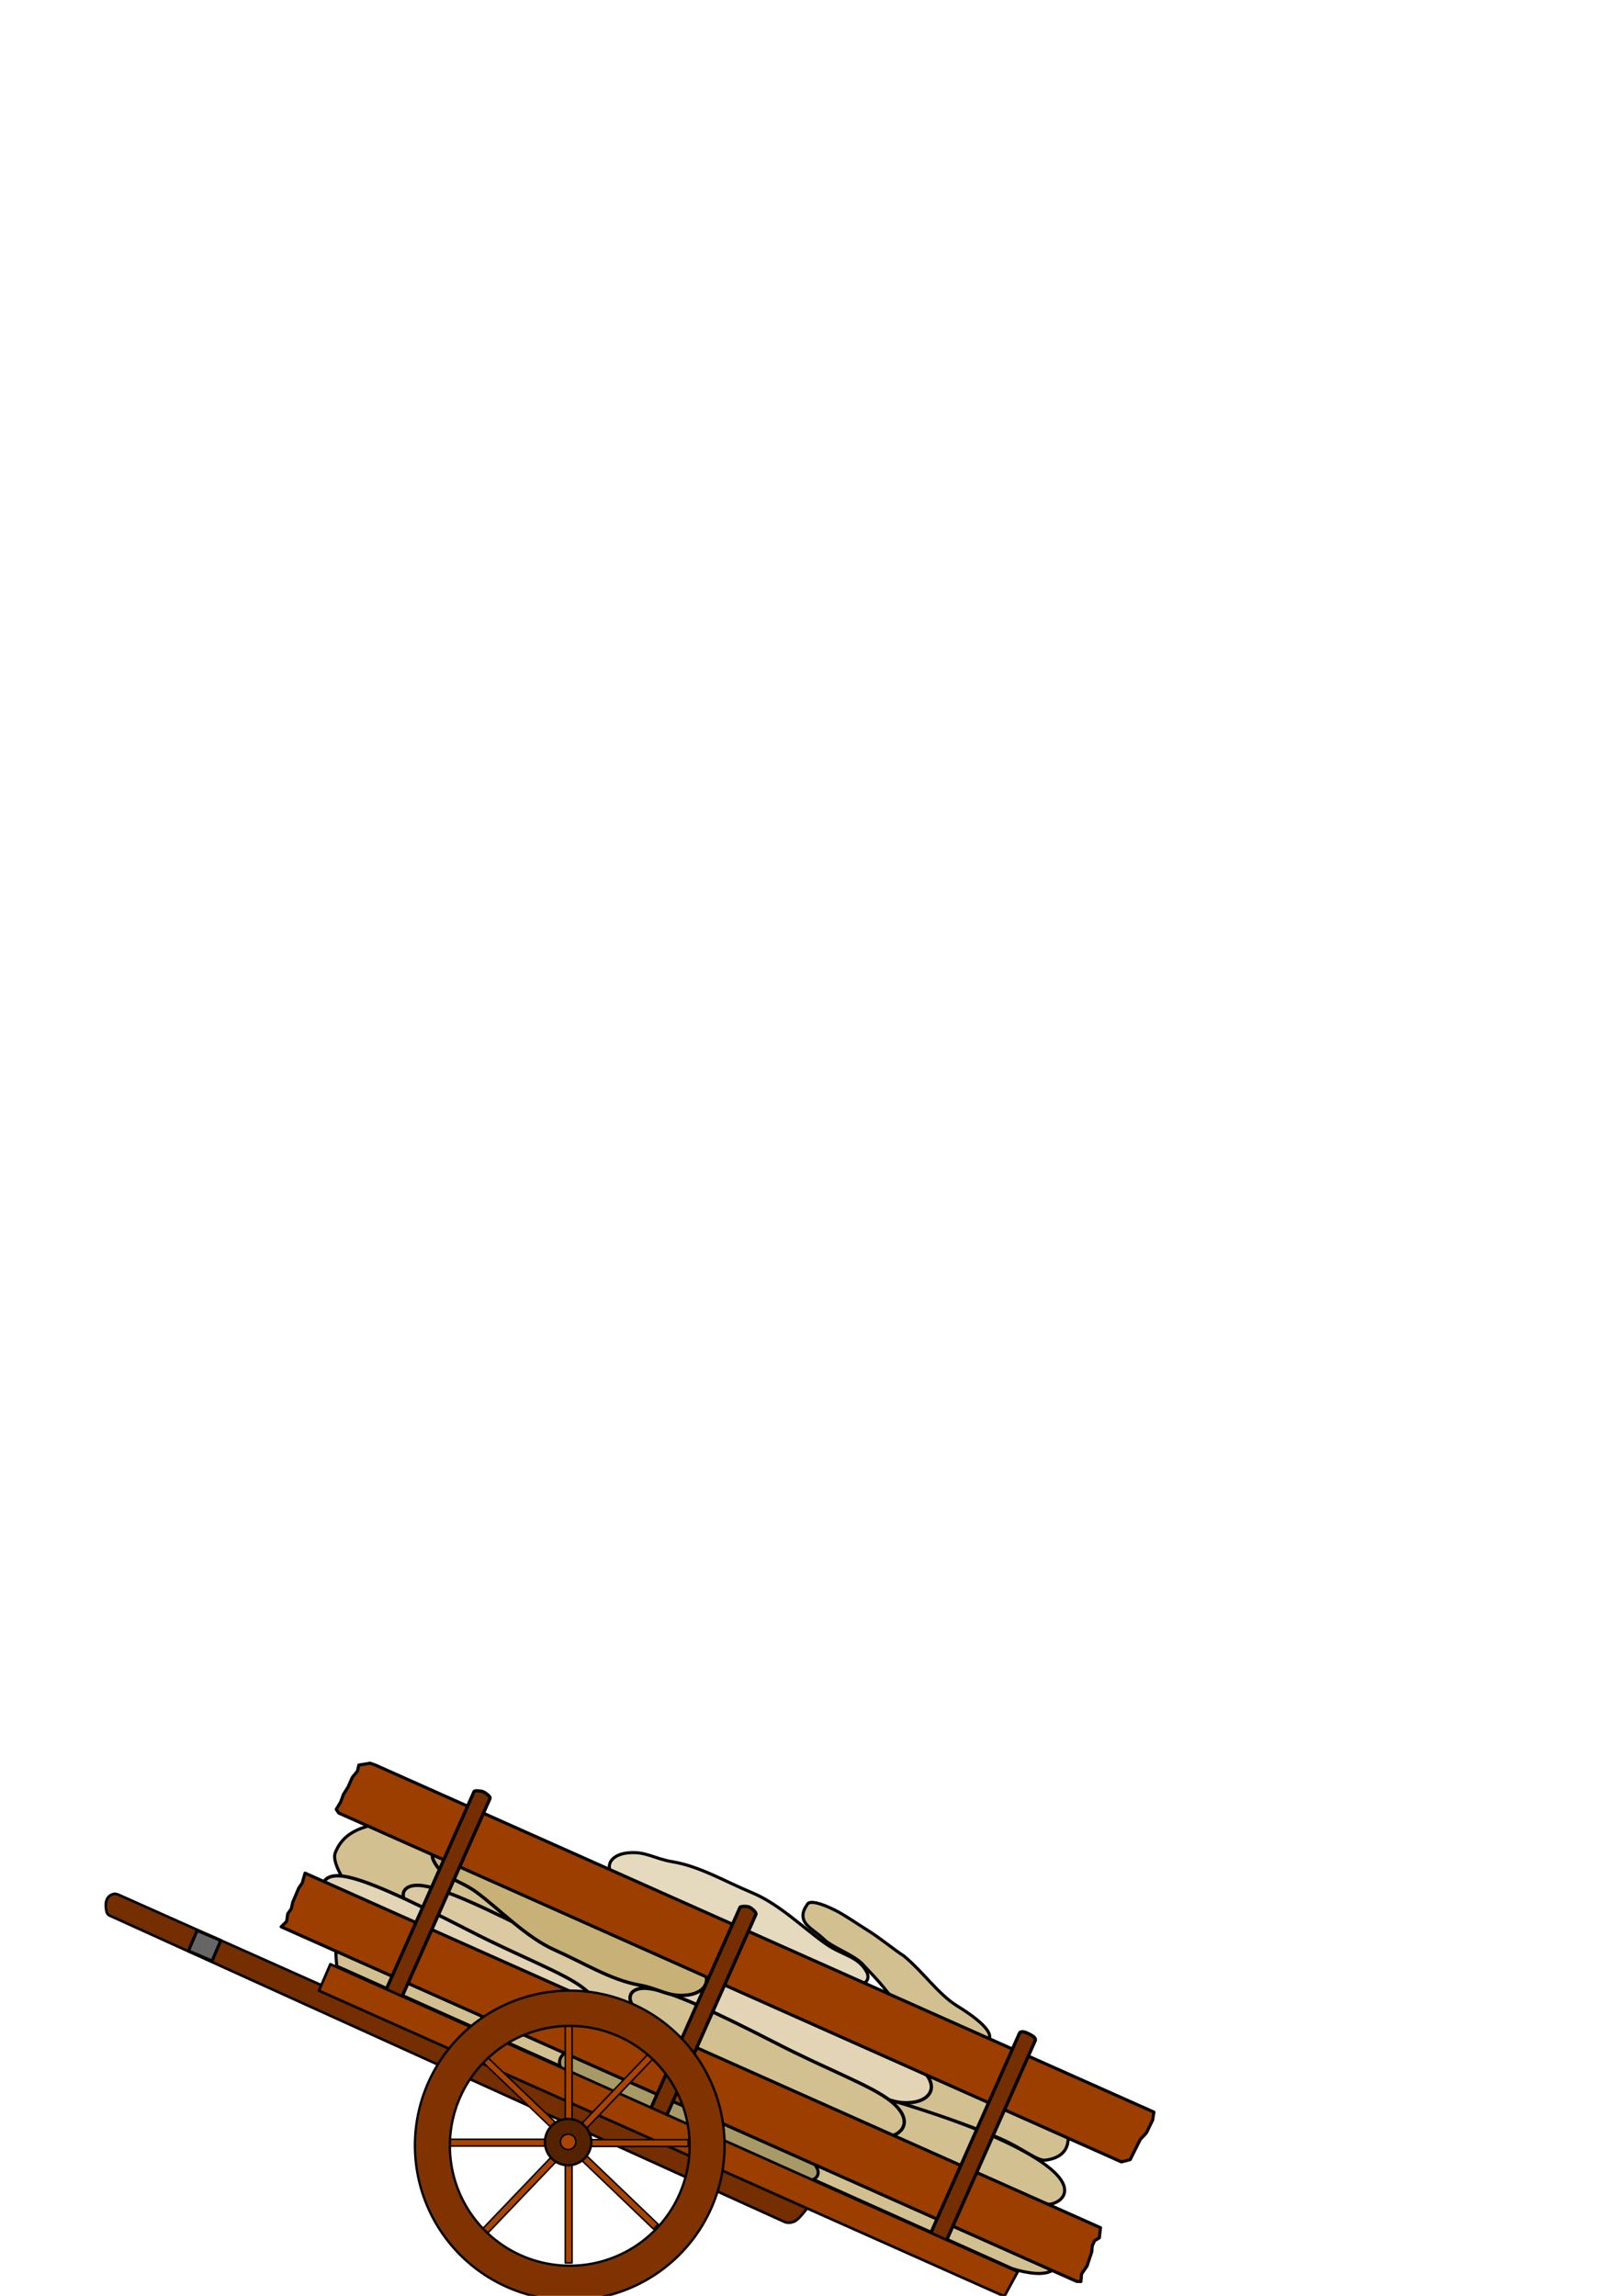 <?xml version="1.0" encoding="UTF-8" standalone="no"?>
<!-- Created with Inkscape (http://www.inkscape.org/) -->

<svg
   xmlns:dc="http://purl.org/dc/elements/1.1/"
   xmlns:cc="http://creativecommons.org/ns#"
   xmlns:rdf="http://www.w3.org/1999/02/22-rdf-syntax-ns#"
   xmlns:svg="http://www.w3.org/2000/svg"
   xmlns="http://www.w3.org/2000/svg"
   xmlns:sodipodi="http://sodipodi.sourceforge.net/DTD/sodipodi-0.dtd"
   xmlns:inkscape="http://www.inkscape.org/namespaces/inkscape"
   width="210mm"
   height="297mm"
   viewBox="0 0 210 297"
   version="1.1"
   id="svg8"
   inkscape:version="0.92.3 (2405546, 2018-03-11)"
   sodipodi:docname="Karren.svg">
  <defs
     id="defs2" />
  <sodipodi:namedview
     id="base"
     pagecolor="#ffffff"
     bordercolor="#666666"
     borderopacity="1.0"
     inkscape:pageopacity="0.0"
     inkscape:pageshadow="2"
     inkscape:zoom="1.8101933"
     inkscape:cx="303.83523"
     inkscape:cy="171.91187"
     inkscape:document-units="mm"
     inkscape:current-layer="layer1"
     showgrid="false"
     inkscape:window-width="1577"
     inkscape:window-height="1008"
     inkscape:window-x="334"
     inkscape:window-y="0"
     inkscape:window-maximized="0"
     inkscape:snap-global="false" />
  <g
     inkscape:label="Ebene 1"
     inkscape:groupmode="layer"
     id="layer1"
     style="display:inline">
    <g
       id="g4619"
       inkscape:label="Ladung"
       inkscape:export-xdpi="300"
       inkscape:export-ydpi="300">
      <path
         style="opacity:1;fill:#d3c091;fill-opacity:1;fill-rule:evenodd;stroke:#000000;stroke-width:0.4;stroke-linecap:butt;stroke-linejoin:round;stroke-miterlimit:4;stroke-dasharray:none;stroke-dashoffset:66.853;stroke-opacity:1;paint-order:normal"
         d="m 117.474,261.773 c 4.23,1.875 8.068,2.648 9.163,2.875 7.424,1.537 16.321,13.859 8.607,14.805 -1.039,0.127 -2.913,-1.536 -5.771,-2.773 -4.659,-2.017 -11.214,-4.164 -14.149,-4.966 10.561,3.131 16.219,5.819 19.31,7.893 6.234,4.183 1.356,6.068 0.493,5.44 -0.462,-0.336 -1.194,1.459 -0.756,2.075 7.091,9.964 -3.434,6.347 -3.434,6.347 L 43.583,254.353 c 0,0 -0.169,-1.268 -0.146,-3.191 0.02,-1.631 0.178,-3.732 0.695,-5.93 0.051,-0.218 1.335,0.007 1.366,-0.218 0.055,-0.401 -2.736,-3.781 -2.105,-5.364 1.389,-3.484 5.063,-3.288 5.448,-3.928 0.922,-1.533 3.425,-1.577 5.611,-2.231 19.161,9.604 14.304,5.734 39.244,17.2 17.009,8.462 20.46,9.527 23.776,11.083 z"
         id="path4623"
         inkscape:connector-curvature="0"
         sodipodi:nodetypes="cccscscccccccscccc" />
      <path
         style="opacity:1;fill:#dbc9a2;fill-opacity:1;fill-rule:evenodd;stroke:#000000;stroke-width:0.437;stroke-linecap:butt;stroke-linejoin:round;stroke-miterlimit:4;stroke-dasharray:none;stroke-dashoffset:66.853;stroke-opacity:1;paint-order:normal"
         d="m 85.151,263.197 c -2.517,0.284 -3.562,-0.83 -6.205,-1.297 -3.692,-0.651 -7.219,-2.889 -10.911,-4.518 -3.75,-1.655 -10.588,-4.571 -13.535,-6.739 -2.297,-1.69 -0.979,-2.478 -2.145,-4.768 -0.591,-1.161 0.198,-2.226 2.339,-1.928 2.827,0.393 8.09,2.813 16.446,7.097 6.564,3.386 12.354,5.494 14.785,7.478 3.004,2.451 1.631,4.404 -0.774,4.676 z"
         id="path4635"
         inkscape:connector-curvature="0"
         sodipodi:nodetypes="sccccccss" />
      <path
         style="opacity:1;fill:#e2d4b5;fill-opacity:1;fill-rule:evenodd;stroke:#000000;stroke-width:0.437;stroke-linecap:butt;stroke-linejoin:round;stroke-miterlimit:4;stroke-dasharray:none;stroke-dashoffset:66.853;stroke-opacity:1;paint-order:normal"
         d="m 118.017,271.982 c -2.517,0.284 -3.562,-0.83 -6.205,-1.297 -3.692,-0.651 -7.219,-2.889 -10.911,-4.518 -3.75,-1.655 -10.588,-4.571 -13.535,-6.739 -2.297,-1.69 -0.979,-2.478 -2.145,-4.768 -0.591,-1.161 0.198,-2.226 2.339,-1.928 2.827,0.393 8.09,2.813 16.446,7.097 6.564,3.386 12.354,5.494 14.785,7.478 3.004,2.451 1.631,4.404 -0.774,4.676 z"
         id="path4631"
         inkscape:connector-curvature="0"
         sodipodi:nodetypes="sccccccss" />
      <path
         style="opacity:1;fill:#e5dabe;fill-opacity:1;fill-rule:evenodd;stroke:#000000;stroke-width:0.4;stroke-linecap:butt;stroke-linejoin:round;stroke-miterlimit:4;stroke-dasharray:none;stroke-dashoffset:66.853;stroke-opacity:1;paint-order:normal"
         d="m 81.191,239.703 c 2.374,-0.253 3.36,0.737 5.854,1.151 3.482,0.578 6.81,2.565 10.293,4.013 3.538,1.47 6.77,4.702 9.551,6.627 2.167,1.501 4.141,1.558 5.241,3.592 0.558,1.031 -0.187,1.977 -2.207,1.712 -2.666,-0.349 -7.632,-2.498 -15.514,-6.302 -6.192,-3.007 -11.654,-4.879 -13.947,-6.641 -2.834,-2.177 -1.538,-3.911 0.73,-4.153 z"
         id="path4615"
         inkscape:connector-curvature="0" />
      <path
         inkscape:connector-curvature="0"
         id="path4599"
         d="m 114.425,257.213 c -0.801,-1.02 -1.97,-2.193 -2.782,-3.082 -1.132,-1.238 -3.941,-2.188 -5.032,-3.25 -0.926,-0.901 -2.069,-1.495 -2.494,-2.257 -0.601,-1.079 0.198,-2.001 0.349,-2.277 0.283,-0.519 1.732,-0.187 3.739,0.849 1.23,0.635 2.629,1.631 4.058,2.517 1.666,1.033 3.279,2.407 4.703,3.332 2.449,2.027 4.441,4.914 6.762,6.378 3.591,2.212 4.595,3.573 4.275,4.349 -0.791,1.914 -9.936,-1.999 -10.07,-2.427 -0.216,-0.459 -1.473,-1.535 -3.508,-4.134 z"
         style="opacity:1;fill:#d3c091;fill-opacity:1;fill-rule:evenodd;stroke:#000000;stroke-width:0.4;stroke-linecap:butt;stroke-linejoin:round;stroke-miterlimit:4;stroke-dasharray:none;stroke-dashoffset:66.853;stroke-opacity:1;paint-order:normal" />
      <path
         inkscape:connector-curvature="0"
         id="path4625"
         d="m 74.744,265.027 c 2.374,-0.253 3.36,0.737 5.854,1.151 3.482,0.578 6.81,2.565 10.293,4.013 3.538,1.47 6.77,4.702 9.551,6.627 2.167,1.501 4.141,1.558 5.241,3.592 0.558,1.031 -0.187,1.977 -2.207,1.712 -2.666,-0.349 -7.632,-2.498 -15.514,-6.302 -6.192,-3.007 -11.654,-4.879 -13.947,-6.641 -2.834,-2.177 -1.538,-3.911 0.73,-4.153 z"
         style="opacity:1;fill:#a79a66;fill-opacity:1;fill-rule:evenodd;stroke:#000000;stroke-width:0.4;stroke-linecap:butt;stroke-linejoin:round;stroke-miterlimit:4;stroke-dasharray:none;stroke-dashoffset:66.853;stroke-opacity:1;paint-order:normal" />
      <path
         style="opacity:1;fill:#d3c091;fill-opacity:1;fill-rule:evenodd;stroke:#000000;stroke-width:0.437;stroke-linecap:butt;stroke-linejoin:round;stroke-miterlimit:4;stroke-dasharray:none;stroke-dashoffset:66.853;stroke-opacity:1;paint-order:normal"
         d="m 114.509,276.513 c -2.517,0.284 -3.562,-0.83 -6.205,-1.297 -3.692,-0.651 -7.219,-2.889 -10.911,-4.518 -3.75,-1.655 -7.177,-5.295 -10.124,-7.463 -2.297,-1.69 -4.389,-1.754 -5.556,-4.045 -0.591,-1.161 0.198,-2.226 2.339,-1.928 2.827,0.393 8.09,2.813 16.446,7.097 6.564,3.386 12.354,5.494 14.785,7.478 3.004,2.451 1.631,4.404 -0.774,4.676 z"
         id="path4627"
         inkscape:connector-curvature="0" />
      <path
         inkscape:connector-curvature="0"
         id="path4629"
         d="m 88.931,258.097 c -2.517,0.284 -3.562,-0.83 -6.205,-1.297 -3.692,-0.651 -7.219,-2.889 -10.911,-4.518 -3.75,-1.655 -7.177,-5.295 -10.124,-7.463 -2.297,-1.69 -4.389,-1.754 -5.556,-4.045 -0.591,-1.161 0.198,-2.226 2.339,-1.928 2.827,0.393 8.09,2.813 16.446,7.097 6.564,3.386 12.354,5.494 14.785,7.478 3.004,2.451 1.631,4.404 -0.774,4.676 z"
         style="opacity:1;fill:#c8b177;fill-opacity:1;fill-rule:evenodd;stroke:#000000;stroke-width:0.437;stroke-linecap:butt;stroke-linejoin:round;stroke-miterlimit:4;stroke-dasharray:none;stroke-dashoffset:66.853;stroke-opacity:1;paint-order:normal" />
      <path
         sodipodi:nodetypes="sccccccss"
         inkscape:connector-curvature="0"
         id="path4633"
         d="m 74.816,261.957 c -2.517,0.284 -3.562,-0.83 -6.205,-1.297 -3.692,-0.651 -7.219,-2.889 -10.911,-4.518 -3.75,-1.655 -10.588,-4.571 -13.535,-6.739 -2.297,-1.69 -0.979,-2.478 -2.145,-4.768 -0.591,-1.161 0.198,-2.226 2.339,-1.928 2.827,0.393 8.09,2.813 16.446,7.097 6.564,3.386 12.354,5.494 14.785,7.478 3.004,2.451 1.631,4.404 -0.774,4.676 z"
         style="opacity:1;fill:#e2d4b5;fill-opacity:1;fill-rule:evenodd;stroke:#000000;stroke-width:0.437;stroke-linecap:butt;stroke-linejoin:round;stroke-miterlimit:4;stroke-dasharray:none;stroke-dashoffset:66.853;stroke-opacity:1;paint-order:normal" />
    </g>
    <g
       id="g4589"
       inkscape:label="Karren"
       inkscape:export-xdpi="300"
       inkscape:export-ydpi="300">
      <path
         sodipodi:nodetypes="cczccccc"
         inkscape:connector-curvature="0"
         id="rect4565"
         d="m 15.399,245.139 89.492,39.904 c 0,0 -1.368,2.029 -2.108,2.346 -0.74,0.317 -1.249,0.063 -1.249,0.063 L 14.202,247.822 c 0,0 -0.28,-0.109 -0.391,-0.423 -0.28,-1.036 -0.16,-2.126 0.878,-2.387 0.313,-0.075 0.711,0.127 0.711,0.127 z"
         style="opacity:1;fill:#742e00;fill-opacity:1;fill-rule:evenodd;stroke:#000000;stroke-width:0.331;stroke-linecap:butt;stroke-linejoin:round;stroke-miterlimit:4;stroke-dasharray:none;stroke-dashoffset:66.853;stroke-opacity:1;paint-order:normal" />
      <path
         transform="rotate(24.021)"
         style="opacity:1;fill:#9b3e00;fill-opacity:1;fill-rule:evenodd;stroke:#000000;stroke-width:0.4;stroke-linecap:butt;stroke-linejoin:round;stroke-miterlimit:4;stroke-dasharray:none;stroke-dashoffset:66.853;stroke-opacity:1;paint-order:normal"
         d="M 134.691,205.266 H 247.383 l 0.177,0.597 0.212,0.657 -0.414,0.606 0.003,0.721 0.256,0.749 0.187,1.926 -0.233,1.19 0.327,0.949 -0.515,0.206 H 134.691 l 0.365,-0.925 -0.268,-0.964 0.157,-0.763 -0.173,-0.836 -0.023,-1.177 -0.017,-0.865 0.148,-0.742 z"
         id="rect4570"
         inkscape:connector-curvature="0"
         sodipodi:nodetypes="cccccccccccccccccccc" />
      <path
         transform="rotate(24.021)"
         style="opacity:1;fill:#9b3e00;fill-opacity:1;fill-rule:evenodd;stroke:#000000;stroke-width:0.4;stroke-linecap:butt;stroke-linejoin:round;stroke-miterlimit:4;stroke-dasharray:none;stroke-dashoffset:66.853;stroke-opacity:1;paint-order:normal"
         d="m 135.351,189.667 1.242,-0.819 0.693,-0.056 h 110.317 l 0.266,0.997 -0.057,1.863 -0.384,1.099 -0.129,2.916 -0.924,0.725 H 135.507 l -0.489,-0.302 0.137,-1.092 -0.072,-1.045 0.159,-1.176 -0.009,-1.306 0.278,-1.033 z"
         id="rect4572"
         inkscape:connector-curvature="0"
         sodipodi:nodetypes="ccccccccccccccccc" />
      <path
         transform="rotate(23.938)"
         style="opacity:1;fill:#742e00;fill-opacity:1;fill-rule:evenodd;stroke:#000000;stroke-width:0.424;stroke-linecap:butt;stroke-linejoin:round;stroke-miterlimit:4;stroke-dasharray:none;stroke-dashoffset:66.853;stroke-opacity:1;paint-order:normal"
         d="m 150.099,186.983 c 0,0 -0.037,-0.095 0.15,-0.203 0.235,-0.135 0.723,-0.29 0.951,-0.292 0.258,-0.002 0.773,0.108 1.026,0.254 0.149,0.086 0.123,0.24 0.123,0.24 v 28.915 h -2.25 z"
         id="rect4575"
         inkscape:connector-curvature="0"
         sodipodi:nodetypes="cssscccc" />
      <path
         transform="rotate(23.938)"
         style="opacity:1;fill:#742e00;fill-opacity:1;fill-rule:evenodd;stroke:#000000;stroke-width:0.424;stroke-linecap:butt;stroke-linejoin:round;stroke-miterlimit:4;stroke-dasharray:none;stroke-dashoffset:66.853;stroke-opacity:1;paint-order:normal"
         d="m 187.63,186.667 c -0.009,-0.15 0.733,-0.512 1.083,-0.514 0.395,-10e-4 1.157,0.259 1.168,0.514 v 28.915 h -2.25 z"
         id="rect4577"
         inkscape:connector-curvature="0"
         sodipodi:nodetypes="cscccc" />
      <path
         transform="rotate(23.938)"
         style="opacity:1;fill:#742e00;fill-opacity:1;fill-rule:evenodd;stroke:#000000;stroke-width:0.424;stroke-linecap:butt;stroke-linejoin:round;stroke-miterlimit:4;stroke-dasharray:none;stroke-dashoffset:66.853;stroke-opacity:1;paint-order:normal"
         d="m 227.287,186.904 c 0,0 -0.02,-0.143 0.108,-0.251 0.236,-0.199 0.638,-0.192 0.921,-0.193 0.292,-8e-4 0.861,0.029 1.099,0.229 0.119,0.1 0.122,0.214 0.122,0.214 v 28.915 h -2.25 z"
         id="rect4579"
         inkscape:connector-curvature="0"
         sodipodi:nodetypes="cssscccc" />
      <rect
         style="opacity:1;fill:#666666;fill-opacity:1;fill-rule:evenodd;stroke:#000000;stroke-width:0.4;stroke-linecap:butt;stroke-linejoin:round;stroke-miterlimit:4;stroke-dasharray:none;stroke-dashoffset:66.853;stroke-opacity:1;paint-order:normal"
         id="rect4591"
         width="3.325"
         height="2.887"
         x="121.071"
         y="219.903"
         transform="rotate(23.004)" />
      <path
         sodipodi:nodetypes="ccccc"
         inkscape:connector-curvature="0"
         id="rect4568"
         d="m 42.743,254.098 88.95,39.793 -1.735,3.181 -88.689,-39.546 z"
         style="opacity:1;fill:#9b3e00;fill-opacity:1;fill-rule:evenodd;stroke:#000000;stroke-width:0.331;stroke-linecap:butt;stroke-linejoin:round;stroke-miterlimit:4;stroke-dasharray:none;stroke-dashoffset:66.853;stroke-opacity:1;paint-order:normal" />
    </g>
    <g
       id="g4559"
       inkscape:label="Rad"
       transform="translate(-7.747,-0.146)"
       inkscape:export-xdpi="300"
       inkscape:export-ydpi="300">
      <rect
         style="opacity:1;fill:#aa4400;fill-opacity:1;fill-rule:evenodd;stroke:#000000;stroke-width:0.2;stroke-linecap:butt;stroke-linejoin:round;stroke-miterlimit:4;stroke-dasharray:none;stroke-dashoffset:66.853;stroke-opacity:1;paint-order:normal"
         id="rect4531"
         width="0.877"
         height="13.04"
         x="80.889"
         y="279.856"
         inkscape:label="Strebe" />
      <rect
         transform="rotate(90)"
         inkscape:label="Strebe"
         y="-78.649"
         x="276.895"
         height="13.04"
         width="0.877"
         id="rect4535"
         style="opacity:1;fill:#aa4400;fill-opacity:1;fill-rule:evenodd;stroke:#000000;stroke-width:0.2;stroke-linecap:butt;stroke-linejoin:round;stroke-miterlimit:4;stroke-dasharray:none;stroke-dashoffset:66.853;stroke-opacity:1;paint-order:normal" />
      <rect
         style="opacity:1;fill:#aa4400;fill-opacity:1;fill-rule:evenodd;stroke:#000000;stroke-width:0.2;stroke-linecap:butt;stroke-linejoin:round;stroke-miterlimit:4;stroke-dasharray:none;stroke-dashoffset:66.853;stroke-opacity:1;paint-order:normal"
         id="rect4537"
         width="0.877"
         height="13.04"
         x="276.946"
         y="-96.787"
         inkscape:label="Strebe"
         transform="rotate(90)" />
      <rect
         inkscape:label="Strebe"
         y="261.718"
         x="80.889"
         height="13.04"
         width="0.877"
         id="rect4529"
         style="opacity:1;fill:#aa4400;fill-opacity:1;fill-rule:evenodd;stroke:#000000;stroke-width:0.2;stroke-linecap:butt;stroke-linejoin:round;stroke-miterlimit:4;stroke-dasharray:none;stroke-dashoffset:66.853;stroke-opacity:1;paint-order:normal" />
      <rect
         transform="rotate(43.735)"
         style="opacity:1;fill:#aa4400;fill-opacity:1;fill-rule:evenodd;stroke:#000000;stroke-width:0.2;stroke-linecap:butt;stroke-linejoin:round;stroke-miterlimit:4;stroke-dasharray:none;stroke-dashoffset:66.853;stroke-opacity:1;paint-order:normal"
         id="rect4539"
         width="0.877"
         height="13.04"
         x="250"
         y="128.393"
         inkscape:label="Strebe" />
      <rect
         inkscape:label="Strebe"
         y="-266.147"
         x="143.778"
         height="13.04"
         width="0.877"
         id="rect4543"
         style="opacity:1;fill:#aa4400;fill-opacity:1;fill-rule:evenodd;stroke:#000000;stroke-width:0.2;stroke-linecap:butt;stroke-linejoin:round;stroke-miterlimit:4;stroke-dasharray:none;stroke-dashoffset:66.853;stroke-opacity:1;paint-order:normal"
         transform="rotate(133.735)" />
      <rect
         transform="rotate(-136.265)"
         style="opacity:1;fill:#aa4400;fill-opacity:1;fill-rule:evenodd;stroke:#000000;stroke-width:0.2;stroke-linecap:butt;stroke-linejoin:round;stroke-miterlimit:4;stroke-dasharray:none;stroke-dashoffset:66.853;stroke-opacity:1;paint-order:normal"
         id="rect4545"
         width="0.877"
         height="13.04"
         x="-251.016"
         y="-159.967"
         inkscape:label="Strebe" />
      <rect
         inkscape:label="Strebe"
         y="234.547"
         x="-144.318"
         height="13.04"
         width="0.877"
         id="rect4547"
         style="opacity:1;fill:#aa4400;fill-opacity:1;fill-rule:evenodd;stroke:#000000;stroke-width:0.2;stroke-linecap:butt;stroke-linejoin:round;stroke-miterlimit:4;stroke-dasharray:none;stroke-dashoffset:66.853;stroke-opacity:1;paint-order:normal"
         transform="rotate(-46.265)" />
      <path
         inkscape:label="Rand"
         inkscape:connector-curvature="0"
         id="path816"
         transform="scale(0.265)"
         d="m 307.422,972.32 a 75.591,75.591 0 0 0 -75.59,75.59 75.591,75.591 0 0 0 75.59,75.59 75.591,75.591 0 0 0 75.59,-75.59 75.591,75.591 0 0 0 -75.59,-75.59 z m 0.004,17.221 a 58.539,58.539 0 0 1 58.539,58.539 58.539,58.539 0 0 1 -58.539,58.539 58.539,58.539 0 0 1 -58.539,-58.539 58.539,58.539 0 0 1 58.539,-58.539 z"
         style="opacity:1;fill:#803300;fill-opacity:1;fill-rule:evenodd;stroke:#000000;stroke-width:1.134;stroke-linecap:butt;stroke-linejoin:round;stroke-miterlimit:4;stroke-dasharray:none;stroke-dashoffset:66.853;stroke-opacity:1;paint-order:normal" />
      <circle
         inkscape:label="Mitte"
         r="3"
         cy="277.258"
         cx="81.254"
         id="path4527"
         style="opacity:1;fill:#552200;fill-opacity:1;fill-rule:evenodd;stroke:#000000;stroke-width:0.3;stroke-linecap:butt;stroke-linejoin:round;stroke-miterlimit:4;stroke-dasharray:none;stroke-dashoffset:66.853;stroke-opacity:1;paint-order:normal" />
      <circle
         style="opacity:1;fill:#aa4400;fill-opacity:1;fill-rule:evenodd;stroke:#000000;stroke-width:0.2;stroke-linecap:butt;stroke-linejoin:round;stroke-miterlimit:4;stroke-dasharray:none;stroke-dashoffset:66.853;stroke-opacity:1;paint-order:normal"
         id="path4561"
         cx="81.261"
         cy="277.234"
         r="1" />
    </g>
  </g>
</svg>

